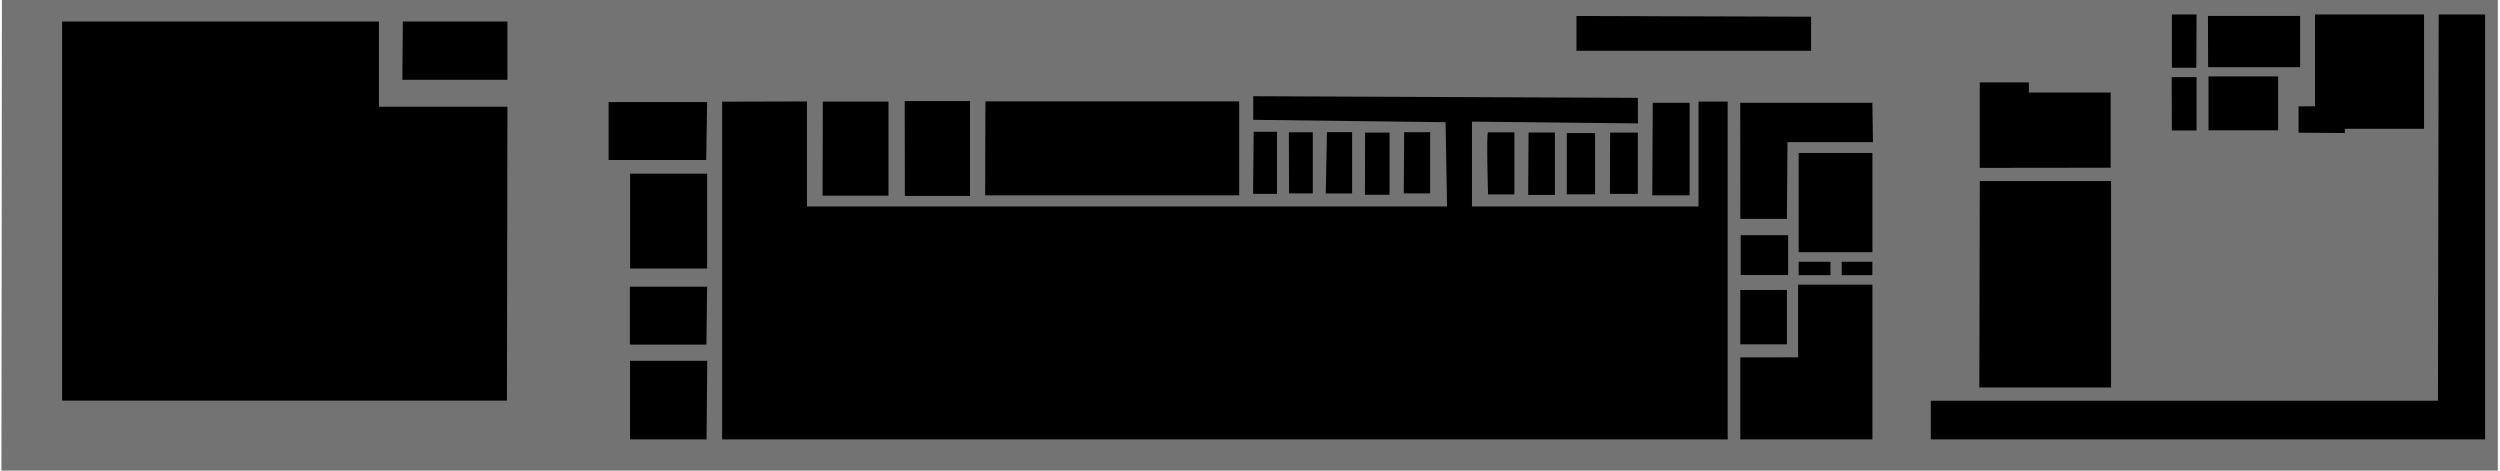 <svg width="664" height="125" viewBox="0 0 664 125"
    xmlns="http://www.w3.org/2000/svg">
    <g id="GraysArtLevel1">
        <g id="1st Floor">
            <path id="Vector" opacity="0.55" d="M0.506 0H663.417V125H0.38L0.506 0Z" class="room"/>
        </g>
        <g id="GP1a">
            <path id="Vector_2" d="M106.991 5.71H134.771V21.202H106.865L106.991 5.71Z" class="room"/>
        </g>
        <g id="GP1">
            <path id="Vector_3" d="M134.77 28.353H100.651V5.71H16.502V106.401H134.644L134.77 28.353Z" class="room"/>
        </g>
        <g id="DHST01">
            <path id="Vector_4" d="M187.572 42.502H161.64V27.108H187.81L187.572 42.502Z" class="room"/>
        </g>
        <g id="stairs 2">
            <path id="Vector_5" d="M167.364 46.126V71.317H187.81V46.126H167.364Z" class="stair"/>
        </g>
        <g id="DHP1">
            <path id="Vector_6" d="M214.33 26.94V54.845H384.336L383.945 32.453L332.864 31.824V25.554L435.025 25.988V32.776L390.956 32.3V54.845H451.133V26.982H458.872V116.701H191.798V27.01L214.33 26.94Z" class="room"/>
        </g>
        <g id="DHP2">
            <path id="Vector_7" d="M462.329 62.472H474.924V73.052H462.329V62.472Z" class="room"/>
        </g>
        <g id="DHP3">
            <path id="Vector_8" d="M462.216 77.026V91.455H474.602V77.013L462.216 77.026Z" class="room"/>
        </g>
        <g id="DHP4">
            <path id="Vector_9" d="M462.23 94.926V116.701H497.315V75.613H477.569V94.912L462.23 94.926Z" class="room"/>
        </g>
        <g id="stairs 3">
            <path id="Vector_10" d="M477.723 40.627H497.315V66.978H477.723V40.627Z" class="stair"/>
        </g>
        <g id="DHP18">
            <path id="Vector_11" d="M438.972 27.303H448.768V51.878H438.846L438.972 27.303Z" class="room"/>
        </g>
        <g id="DHP9">
            <path id="Vector_12" d="M332.976 35.001H339.176V51.486H332.822L332.976 35.001Z" class="room"/>
        </g>
        <g id="DHP10">
            <path id="Vector_13" d="M342.325 35.127H348.678V51.36H342.367L342.325 35.127Z" class="room"/>
        </g>
        <g id="DHP11">
            <path id="Vector_14" d="M352.442 35.099H359.118V51.388H352.121L352.442 35.099Z" class="room"/>
        </g>
        <g id="DHP12">
            <path id="Vector_15" d="M362.561 35.224H369.068V51.738H362.533L362.561 35.224Z" class="room"/>
        </g>
        <g id="DHP13">
            <path id="Vector_16" d="M372.945 35.112H379.844V51.36H372.847L372.945 35.112Z" class="room"/>
        </g>
        <g id="DHP14">
            <path id="Vector_17" d="M395.224 35.154H402.221V51.626H395.224C395.224 51.626 394.748 35.056 395.224 35.154Z" class="room"/>
        </g>
        <g id="DHP15">
            <path id="Vector_18" d="M405.986 35.197H412.983V51.766H405.888L405.986 35.197Z" class="room"/>
        </g>
        <g id="DHP16">
            <path id="Vector_19" d="M416.146 35.35H423.648V51.612H416.146V35.35Z" class="room"/>
        </g>
        <g id="DHP17">
            <path id="Vector_20" d="M427.65 35.224H435.011V51.486H427.594L427.65 35.224Z" class="room"/>
        </g>
        <g id="DHP7">
            <path id="Vector_21" d="M218.542 26.982H235.979V51.976H218.472L218.542 26.982Z" class="room"/>
        </g>
        <g id="DHP8">
            <path id="Vector_22" d="M240.29 26.842H257.629V52.032H240.332L240.29 26.842Z" class="room"/>
        </g>
        <g id="DHP1a">
            <path id="Vector_23" d="M261.73 26.94H329.128V51.878H261.66L261.73 26.94Z" class="room"/>
        </g>
        <g id="GP6">
            <path id="Vector_24" d="M525.836 48.099H560.697V102.902H525.71L525.836 48.099Z" class="room"/>
        </g>
        <g id="GP7">
            <path id="Vector_25" d="M560.585 44.545V24.575H538.865V21.888H525.822V44.587L560.585 44.545Z" class="room"/>
        </g>
        <g id="GP3">
            <path id="Vector_26" d="M583.41 3.834H576.86V17.983H583.34L583.41 3.834Z" class="room"/>
        </g>
        <g id="GP3a">
            <path id="Vector_27" d="M586.433 4.24H610.909V17.843H586.475L586.433 4.24Z" class="room"/>
        </g>
        <g id="GP4">
            <path id="Vector_28" d="M576.805 20.488H583.41V34.651H576.847L576.805 20.488Z" class="room"/>
        </g>
        <g id="GP4a">
            <path id="Vector_29" d="M586.573 20.292H605.074V34.609H586.573V20.292Z" class="room"/>
        </g>
        <g id="GP5a">
            <path id="Vector_30" d="M610.49 35.238V28.241H614.87V3.834H643.825V34.203H622.777V35.336L610.49 35.238Z" class="room"/>
        </g>
        <g id="GP5">
            <path id="Vector_31" d="M647.715 3.834H660.045V116.701H512.821V106.429H647.52L647.715 3.834Z" class="room"/>
        </g>
        <g id="stairs 1">
            <path id="Vector_32" d="M418.707 4.24V13.491H481.025V4.436L418.707 4.24Z" class="stair"/>
        </g>
        <g id="DHP6">
            <path id="path22598" d="M187.628 91.525H167.294V76.131H187.81L187.628 91.525Z" class="room"/>
        </g>
        <g id="DHP5">
            <path id="path22598_2" d="M187.656 116.701H167.336V95.835H187.852L187.656 116.701Z" class="room"/>
        </g>
        <g id="DHP4a">
            <path id="Vector_33" d="M486.175 69.525H477.723V73.08H486.175V69.525Z" class="room"/>
        </g>
        <g id="DHP4b">
            <path id="Vector_34" d="M497.301 69.525H489.156V73.08H497.301V69.525Z" class="room"/>
        </g>
        <g id="DHST02">
            <path id="Vector_35" d="M462.231 58.134H474.602L474.756 37.758H497.455L497.301 27.303H462.203L462.231 58.134Z" class="room"/>
        </g>
    </g>
</svg>
